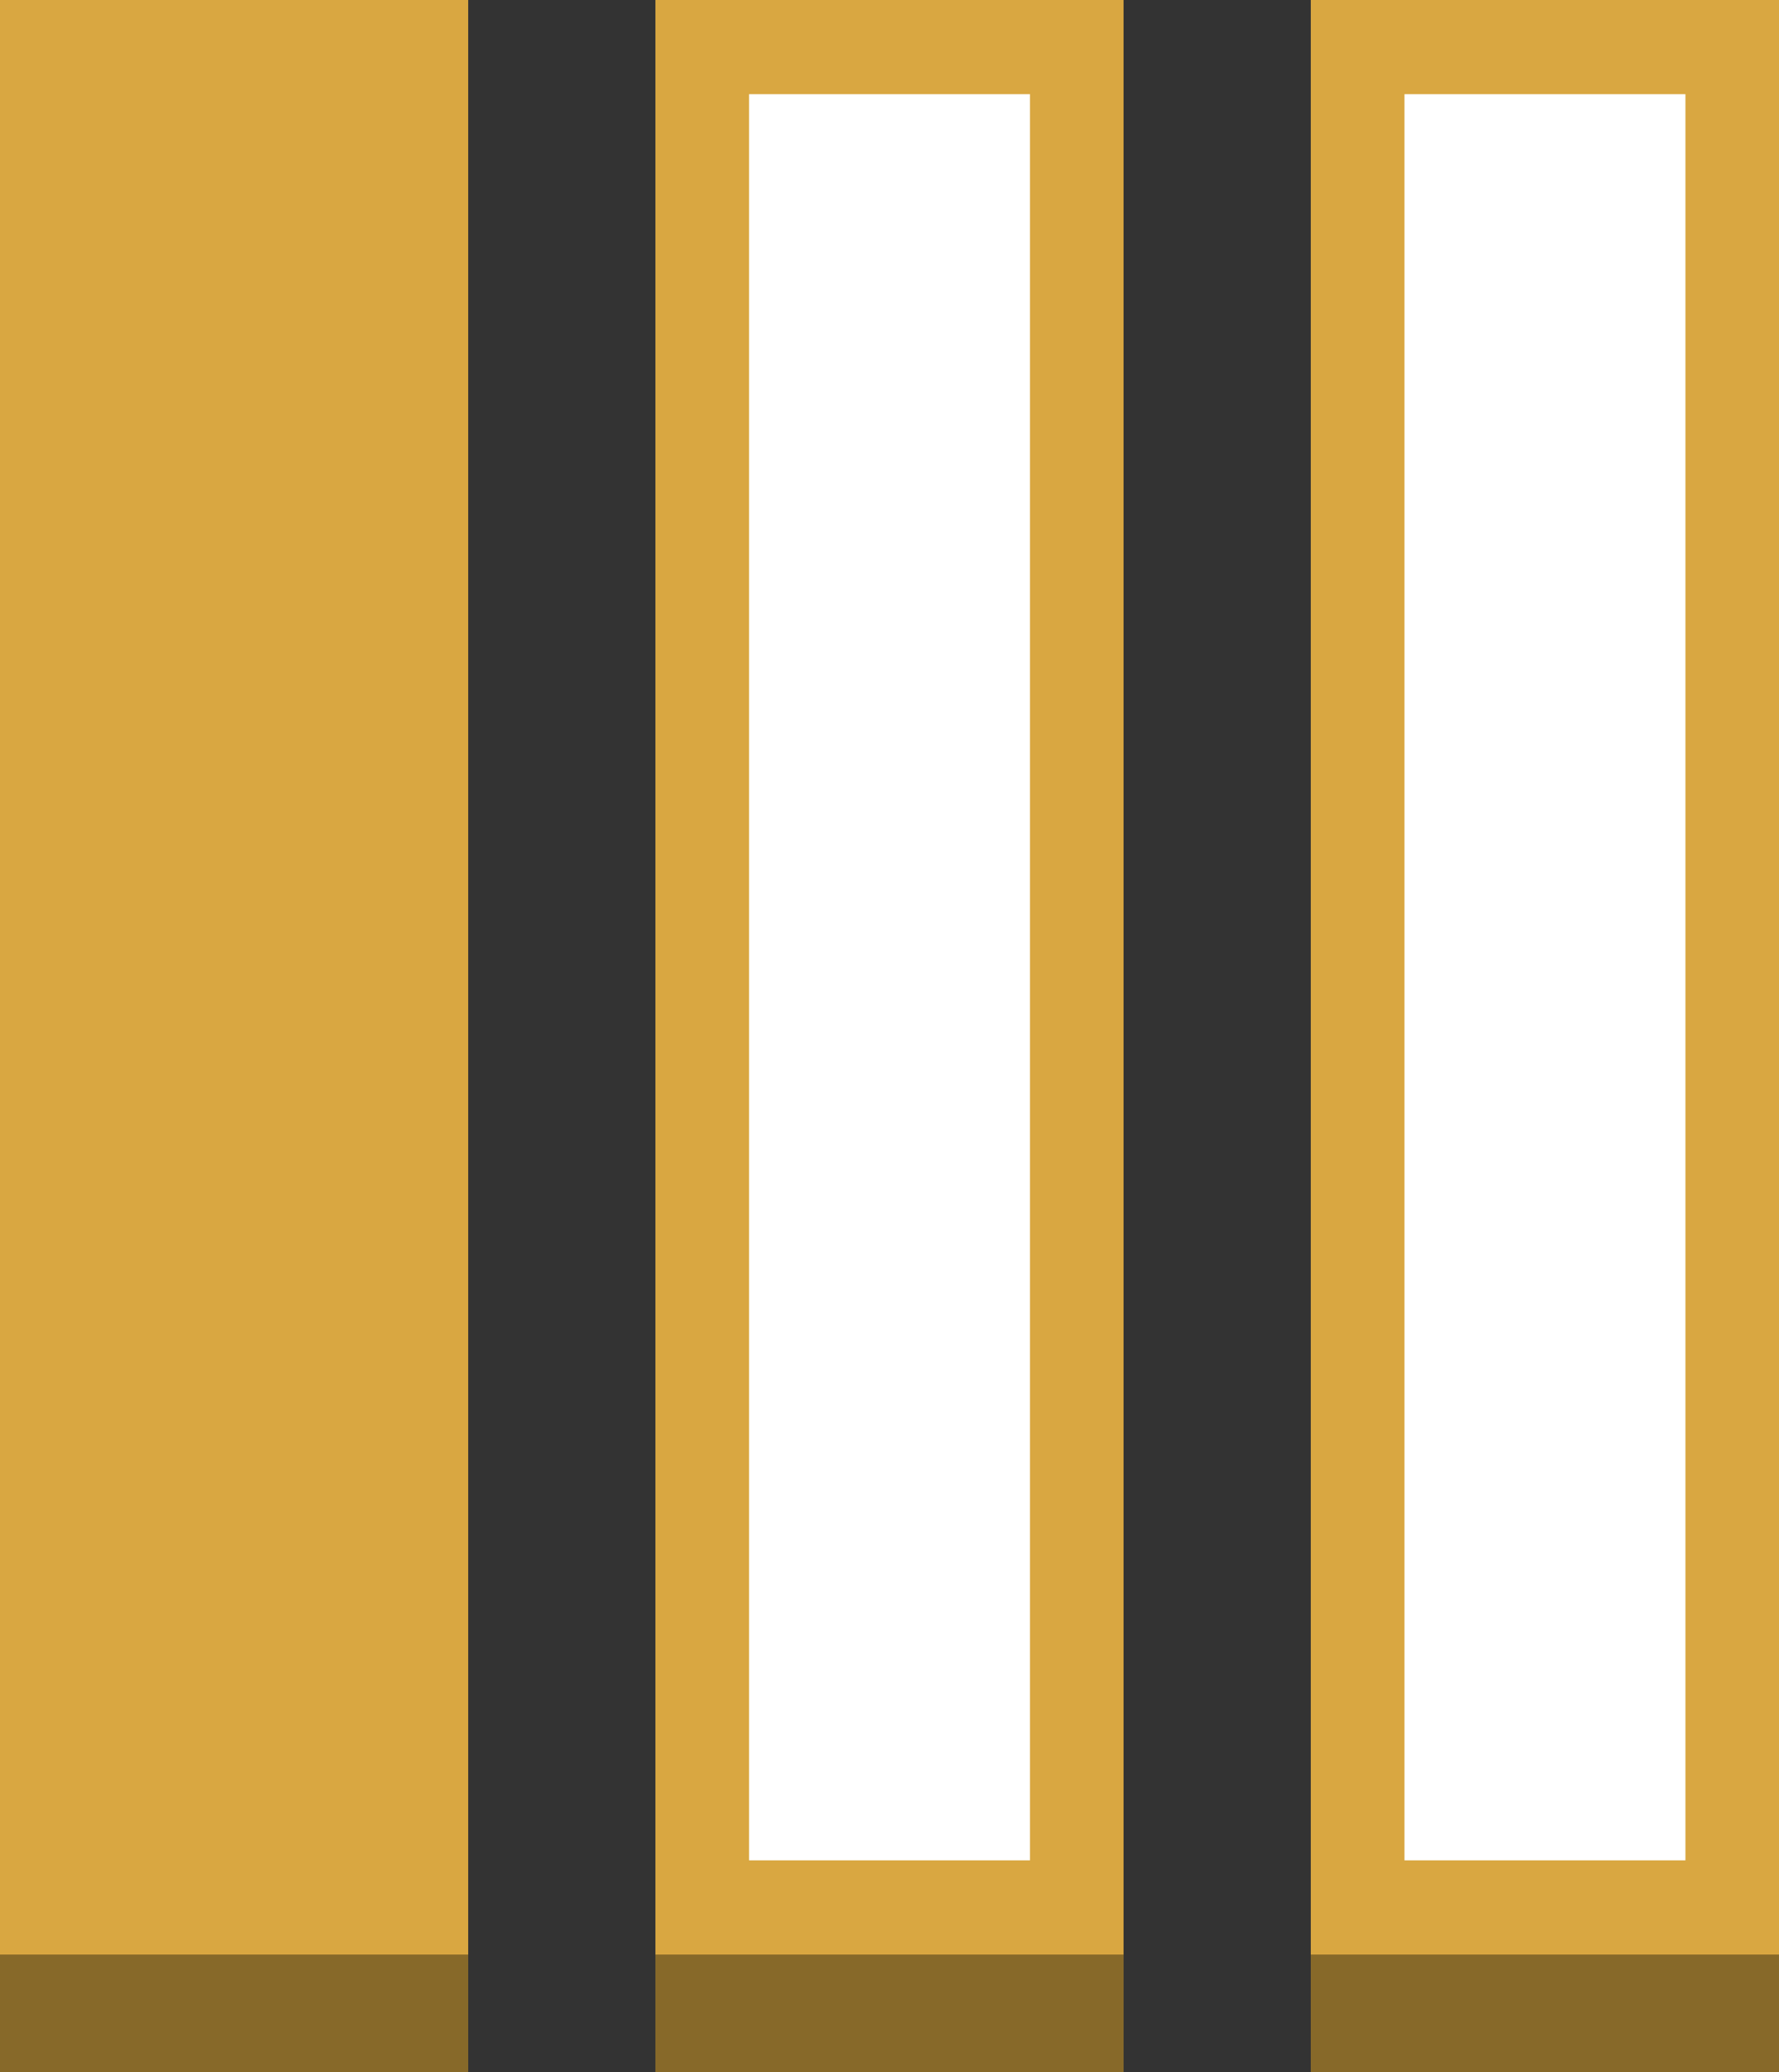 <svg version="1.1" id="图层_1" xmlns="http://www.w3.org/2000/svg" xmlns:xlink="http://www.w3.org/1999/xlink" x="0px" y="0px"
	 width="67px" height="78px" viewBox="0 0 67 78" enable-background="new 0 0 67 78" xml:space="preserve">
<rect x="0" y="0" width="67" height="78" fill="#333333" stroke="none"/>
<g id="Layer_1">
	<rect fill="#876929" width="17.632" height="78"/>
	<rect x="24.684" fill="#876929" width="17.63" height="78"/>
	<rect x="49.367" fill="#876929" width="17.633" height="78"/>
	<rect fill="#876929" width="17.632" height="78"/>
	<rect x="24.684" fill="#876929" width="17.63" height="78"/>
	<rect x="49.367" fill="#876929" width="17.633" height="78"/>
	<rect fill="#D9A741" width="17.632" height="73.568"/>
	<rect x="24.684" fill="#D9A741" width="17.63" height="73.568"/>
	<rect x="49.367" fill="#D9A741" width="17.633" height="73.568"/>
	<rect x="28.211" y="3.545" fill="#FFFFFF" width="10.579" height="66.476"/>
	<rect x="52.895" y="3.545" fill="#FFFFFF" width="10.581" height="66.476"/>
</g>
</svg>
